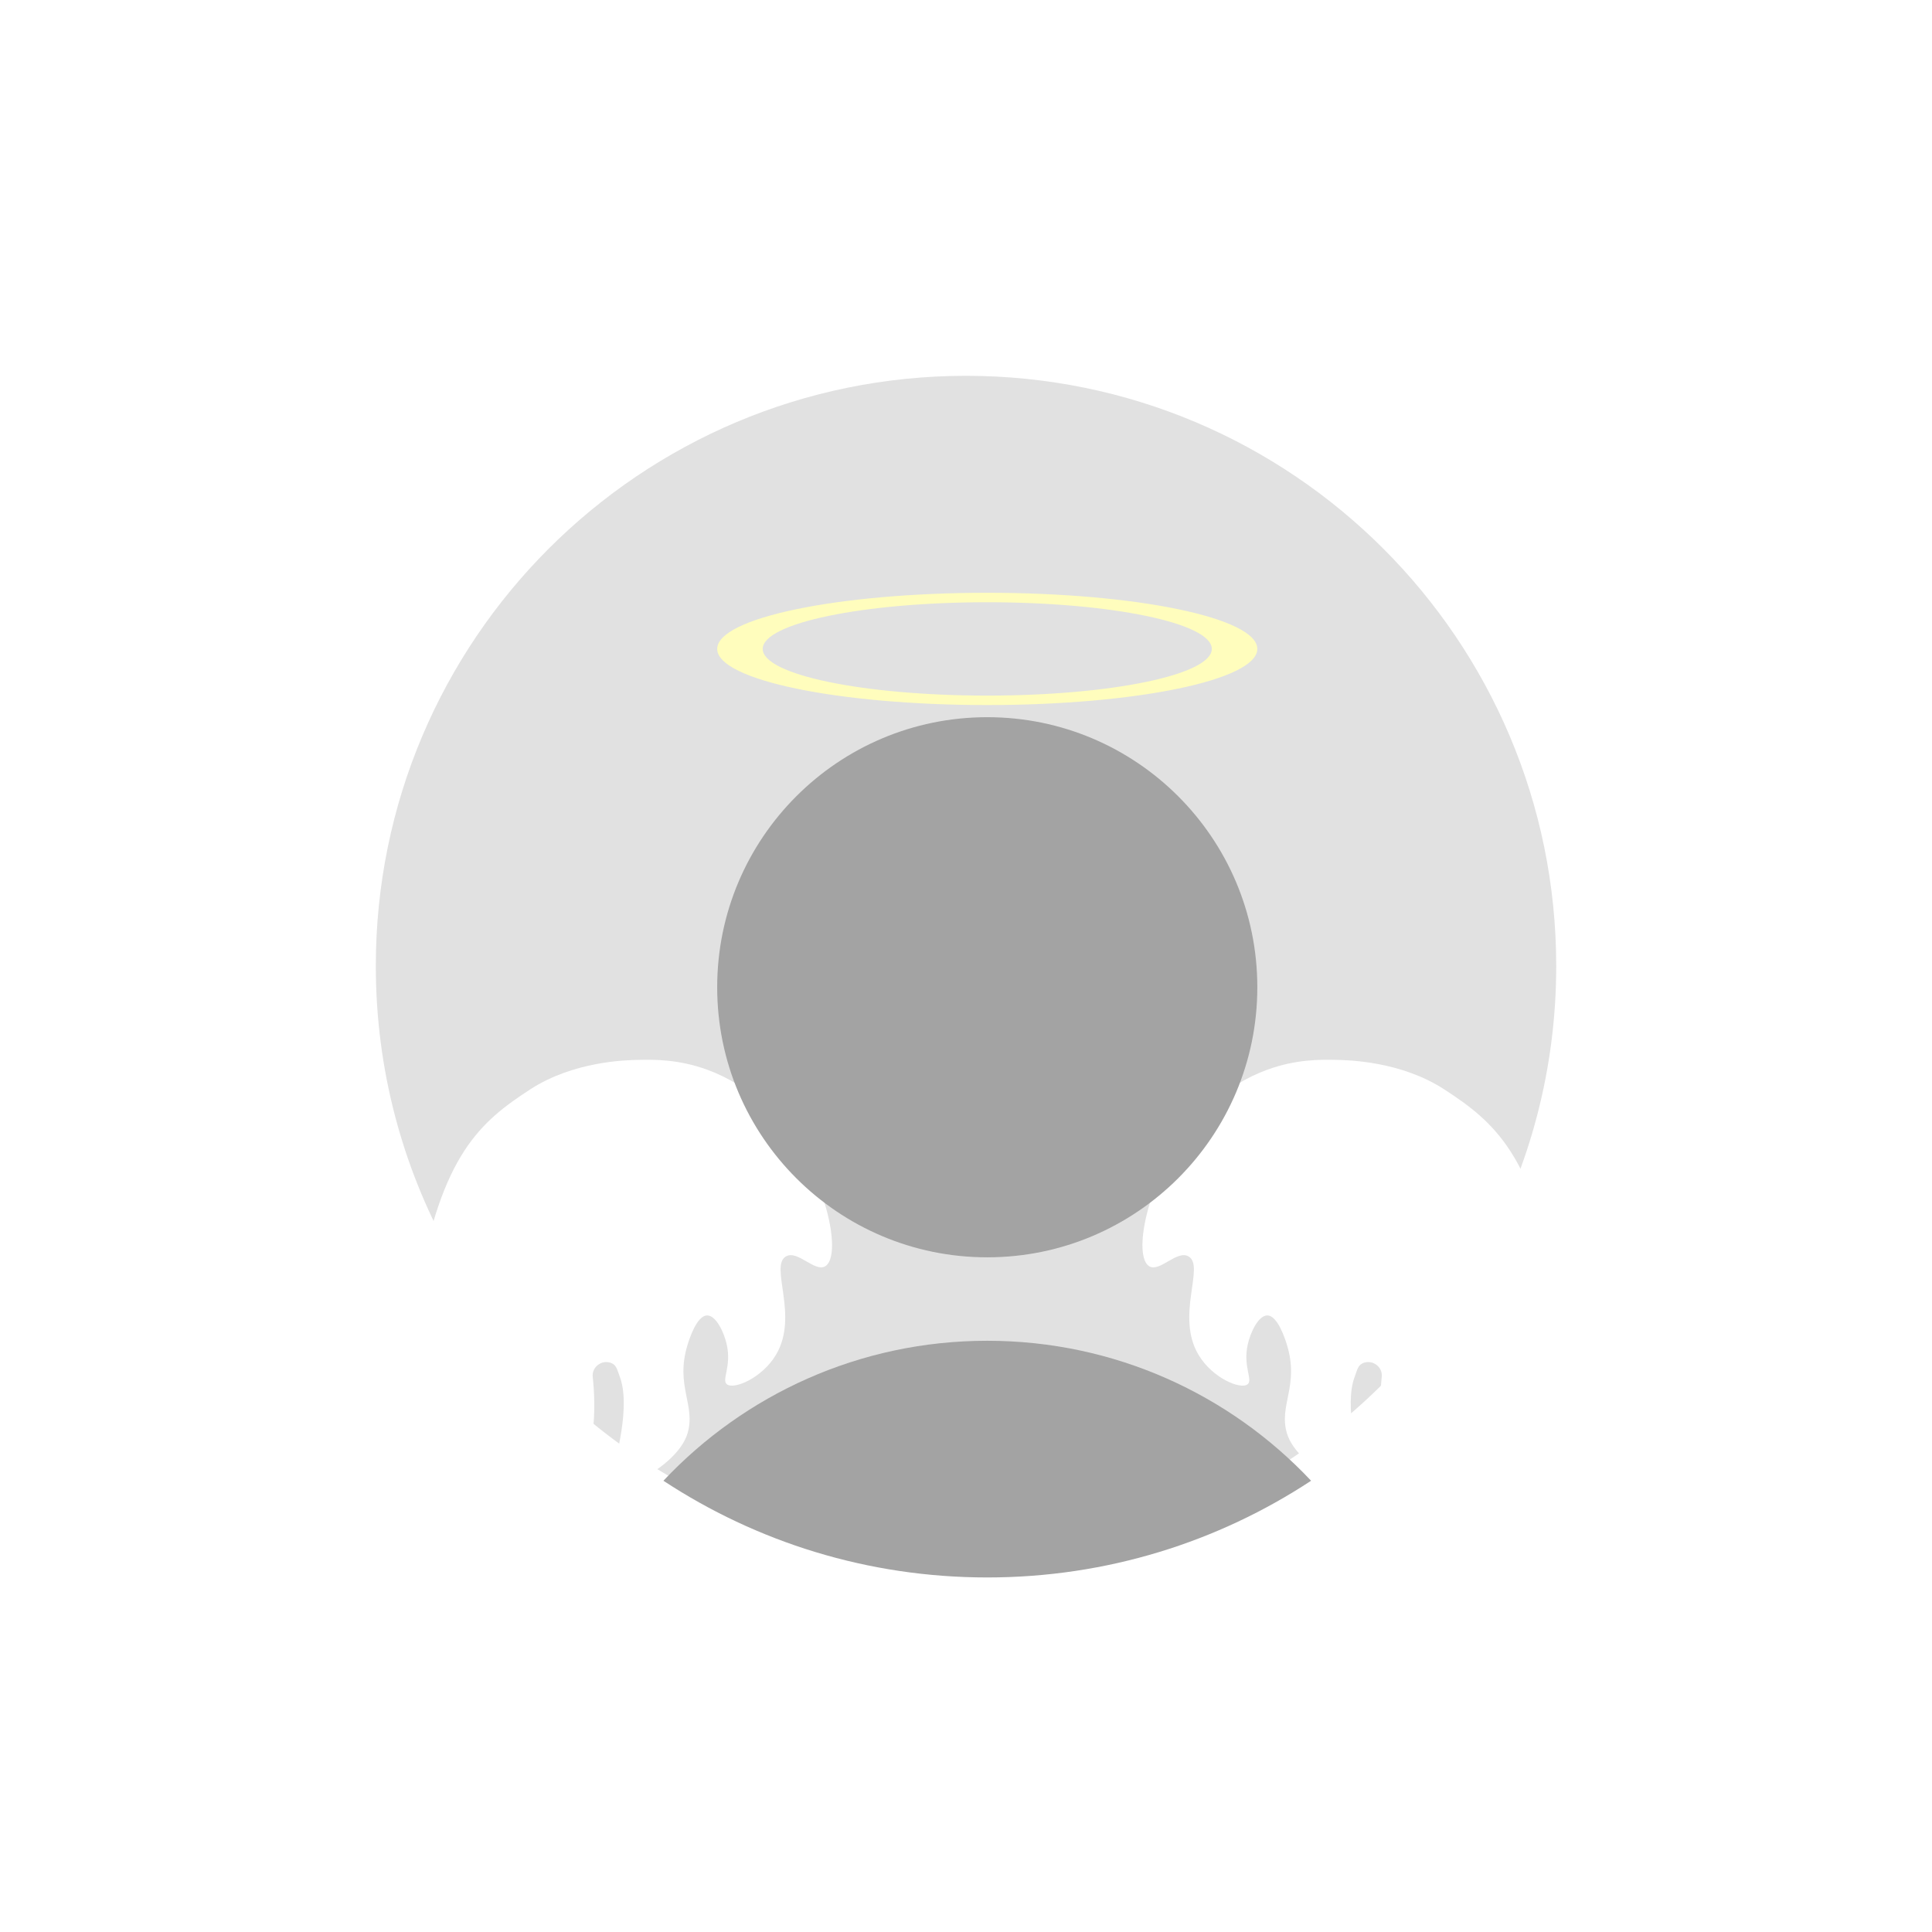 <?xml version="1.0" encoding="UTF-8"?>
<svg id="Layer_2" data-name="Layer 2" xmlns="http://www.w3.org/2000/svg" xmlns:xlink="http://www.w3.org/1999/xlink" viewBox="0 0 636.69 636.69">
  <defs>
    <style>
      .cls-1 {
        fill: #fffdbd;
        filter: url(#drop-shadow-5);
      }

      .cls-1, .cls-2, .cls-3, .cls-4, .cls-5, .cls-6, .cls-7 {
        stroke-width: 0px;
      }

      .cls-2 {
        filter: url(#drop-shadow-2);
      }

      .cls-2, .cls-4 {
        fill: #fff;
      }

      .cls-3 {
        fill: #e1e1e1;
      }

      .cls-4 {
        filter: url(#drop-shadow-1);
      }

      .cls-5 {
        filter: url(#drop-shadow-3);
      }

      .cls-5, .cls-6 {
        fill: #a3a3a3;
      }

      .cls-6 {
        filter: url(#drop-shadow-4);
      }

      .cls-7 {
        fill: none;
      }
    </style>
    <filter id="drop-shadow-1" filterUnits="userSpaceOnUse">
      <feOffset dx="7" dy="7"/>
      <feGaussianBlur result="blur" stdDeviation="7"/>
      <feFlood flood-color="#000" flood-opacity=".45"/>
      <feComposite in2="blur" operator="in"/>
      <feComposite in="SourceGraphic"/>
    </filter>
    <filter id="drop-shadow-2" filterUnits="userSpaceOnUse">
      <feOffset dx="7" dy="7"/>
      <feGaussianBlur result="blur-2" stdDeviation="7"/>
      <feFlood flood-color="#000" flood-opacity=".45"/>
      <feComposite in2="blur-2" operator="in"/>
      <feComposite in="SourceGraphic"/>
    </filter>
    <filter id="drop-shadow-3" filterUnits="userSpaceOnUse">
      <feOffset dx="7" dy="7"/>
      <feGaussianBlur result="blur-3" stdDeviation="5"/>
      <feFlood flood-color="#000" flood-opacity=".6"/>
      <feComposite in2="blur-3" operator="in"/>
      <feComposite in="SourceGraphic"/>
    </filter>
    <filter id="drop-shadow-4" filterUnits="userSpaceOnUse">
      <feOffset dx="7" dy="7"/>
      <feGaussianBlur result="blur-4" stdDeviation="8"/>
      <feFlood flood-color="#000" flood-opacity=".4"/>
      <feComposite in2="blur-4" operator="in"/>
      <feComposite in="SourceGraphic"/>
    </filter>
    <filter id="drop-shadow-5" filterUnits="userSpaceOnUse">
      <feOffset dx="7" dy="7"/>
      <feGaussianBlur result="blur-5" stdDeviation="5"/>
      <feFlood flood-color="#000" flood-opacity=".53"/>
      <feComposite in2="blur-5" operator="in"/>
      <feComposite in="SourceGraphic"/>
    </filter>
  </defs>
  <g id="Layer_1-2" data-name="Layer 1">
    <g>
      <path class="cls-3" d="M512.85,318.35c0,68.01-34.91,127.87-87.78,162.63-30.64,20.15-67.31,31.87-106.72,31.87s-76.08-11.72-106.72-31.87c-52.87-34.76-87.78-94.62-87.78-162.63,0-107.42,87.08-194.5,194.5-194.5s194.5,87.08,194.5,194.5Z"/>
      <path class="cls-4" d="M190.36,442.6c-1.41.88-2.21,2.48-2.03,4.14.86,8.06,2.28,29.68-10.86,44.55-9.98,11.29-26.46,16.27-29.16,12.96-1.09-1.34.82-3.43,3.24-9.72,5.27-13.7,10.83-28.3,9.72-38.87-.65-6.14-3.91-13.07-6.48-12.96-3.09.14-4.36,10.5-6.48,19.44-6.29,26.56-24.37,58.74-45.35,61.55-4.72.63-11.48.04-12.96-3.24-1.3-2.89,2.35-7.36,9.72-16.2,1.7-2.04,4.16-5.06,6.86-8.4,10.85-13.42,18.11-29.39,21.06-46.38,1.74-10.05.82-18.9,3.2-32.21,7.79-43.6,20.22-54.44,36.9-65.26,14.29-9.27,31.44-9.63,35.63-9.72,5.29-.11,13.24-.2,22.68,3.24,14.52,5.3,22.7,15.37,25.92,19.44,14,17.71,18.42,42.18,12.96,45.35-3.46,2.01-9.14-5.51-12.96-3.24-5.44,3.24,4.39,19.56-3.24,32.39-4.58,7.71-13.92,11.58-16.2,9.72-1.79-1.45,1.55-5.77,0-12.96-.92-4.28-3.61-9.73-6.48-9.72-3.51.02-6.01,8.2-6.48,9.72-4.13,13.51,2.8,19.85,0,29.16-3.61,11.99-27.31,22.06-25.59,15.87,2.04-7.31,6.99-25.12,3.18-34.8-.64-1.63-.88-3.38-2.46-4.15h0c-1.35-.66-2.94-.57-4.22.22l-.14.09Z"/>
      <path class="cls-2" d="M446.33,442.6c1.41.88,2.21,2.48,2.03,4.14-.86,8.06-2.28,29.68,10.86,44.55,9.98,11.29,26.46,16.27,29.16,12.96,1.09-1.34-.82-3.43-3.24-9.72-5.27-13.7-10.83-28.3-9.72-38.87.65-6.14,3.91-13.07,6.48-12.96,3.09.14,4.36,10.5,6.48,19.44,6.29,26.56,24.37,58.74,45.35,61.55,4.72.63,11.48.04,12.96-3.24,1.3-2.89-2.35-7.36-9.72-16.2-1.7-2.04-4.16-5.06-6.86-8.4-10.85-13.42-18.11-29.39-21.06-46.38-1.74-10.05-.82-18.9-3.2-32.21-7.79-43.6-20.22-54.44-36.9-65.26-14.29-9.27-31.44-9.63-35.63-9.72-5.29-.11-13.24-.2-22.68,3.24-14.52,5.3-22.7,15.37-25.92,19.44-14,17.71-18.42,42.18-12.96,45.35,3.46,2.01,9.14-5.51,12.96-3.24,5.44,3.24-4.39,19.56,3.24,32.39,4.58,7.71,13.92,11.58,16.2,9.72,1.79-1.45-1.55-5.77,0-12.96.92-4.28,3.61-9.73,6.48-9.72,3.51.02,6.01,8.2,6.48,9.72,4.13,13.51-2.8,19.85,0,29.16,3.61,11.99,27.31,22.06,25.59,15.87-2.04-7.31-6.99-25.12-3.18-34.8.64-1.63.88-3.38,2.46-4.15h0c1.35-.66,2.94-.57,4.22.22l.14.09Z"/>
      <path class="cls-5" d="M425.07,480.98c-30.64,20.15-67.31,31.87-106.72,31.87s-76.08-11.72-106.72-31.87c26.72-28.4,64.65-46.13,106.72-46.13s80,17.73,106.72,46.13Z"/>
      <circle class="cls-7" cx="318.35" cy="318.35" r="318.35"/>
      <circle class="cls-6" cx="318.35" cy="318.35" r="89"/>
      <path class="cls-1" d="M318.35,188.35c-49.15,0-89,8.28-89,18.5s39.85,18.5,89,18.5,89-8.28,89-18.5-39.85-18.5-89-18.5ZM318.35,222.23c-40.87,0-74-6.88-74-15.38s33.13-15.38,74-15.38,74,6.88,74,15.38-33.13,15.38-74,15.38Z"/>
    </g>
  </g>
</svg>